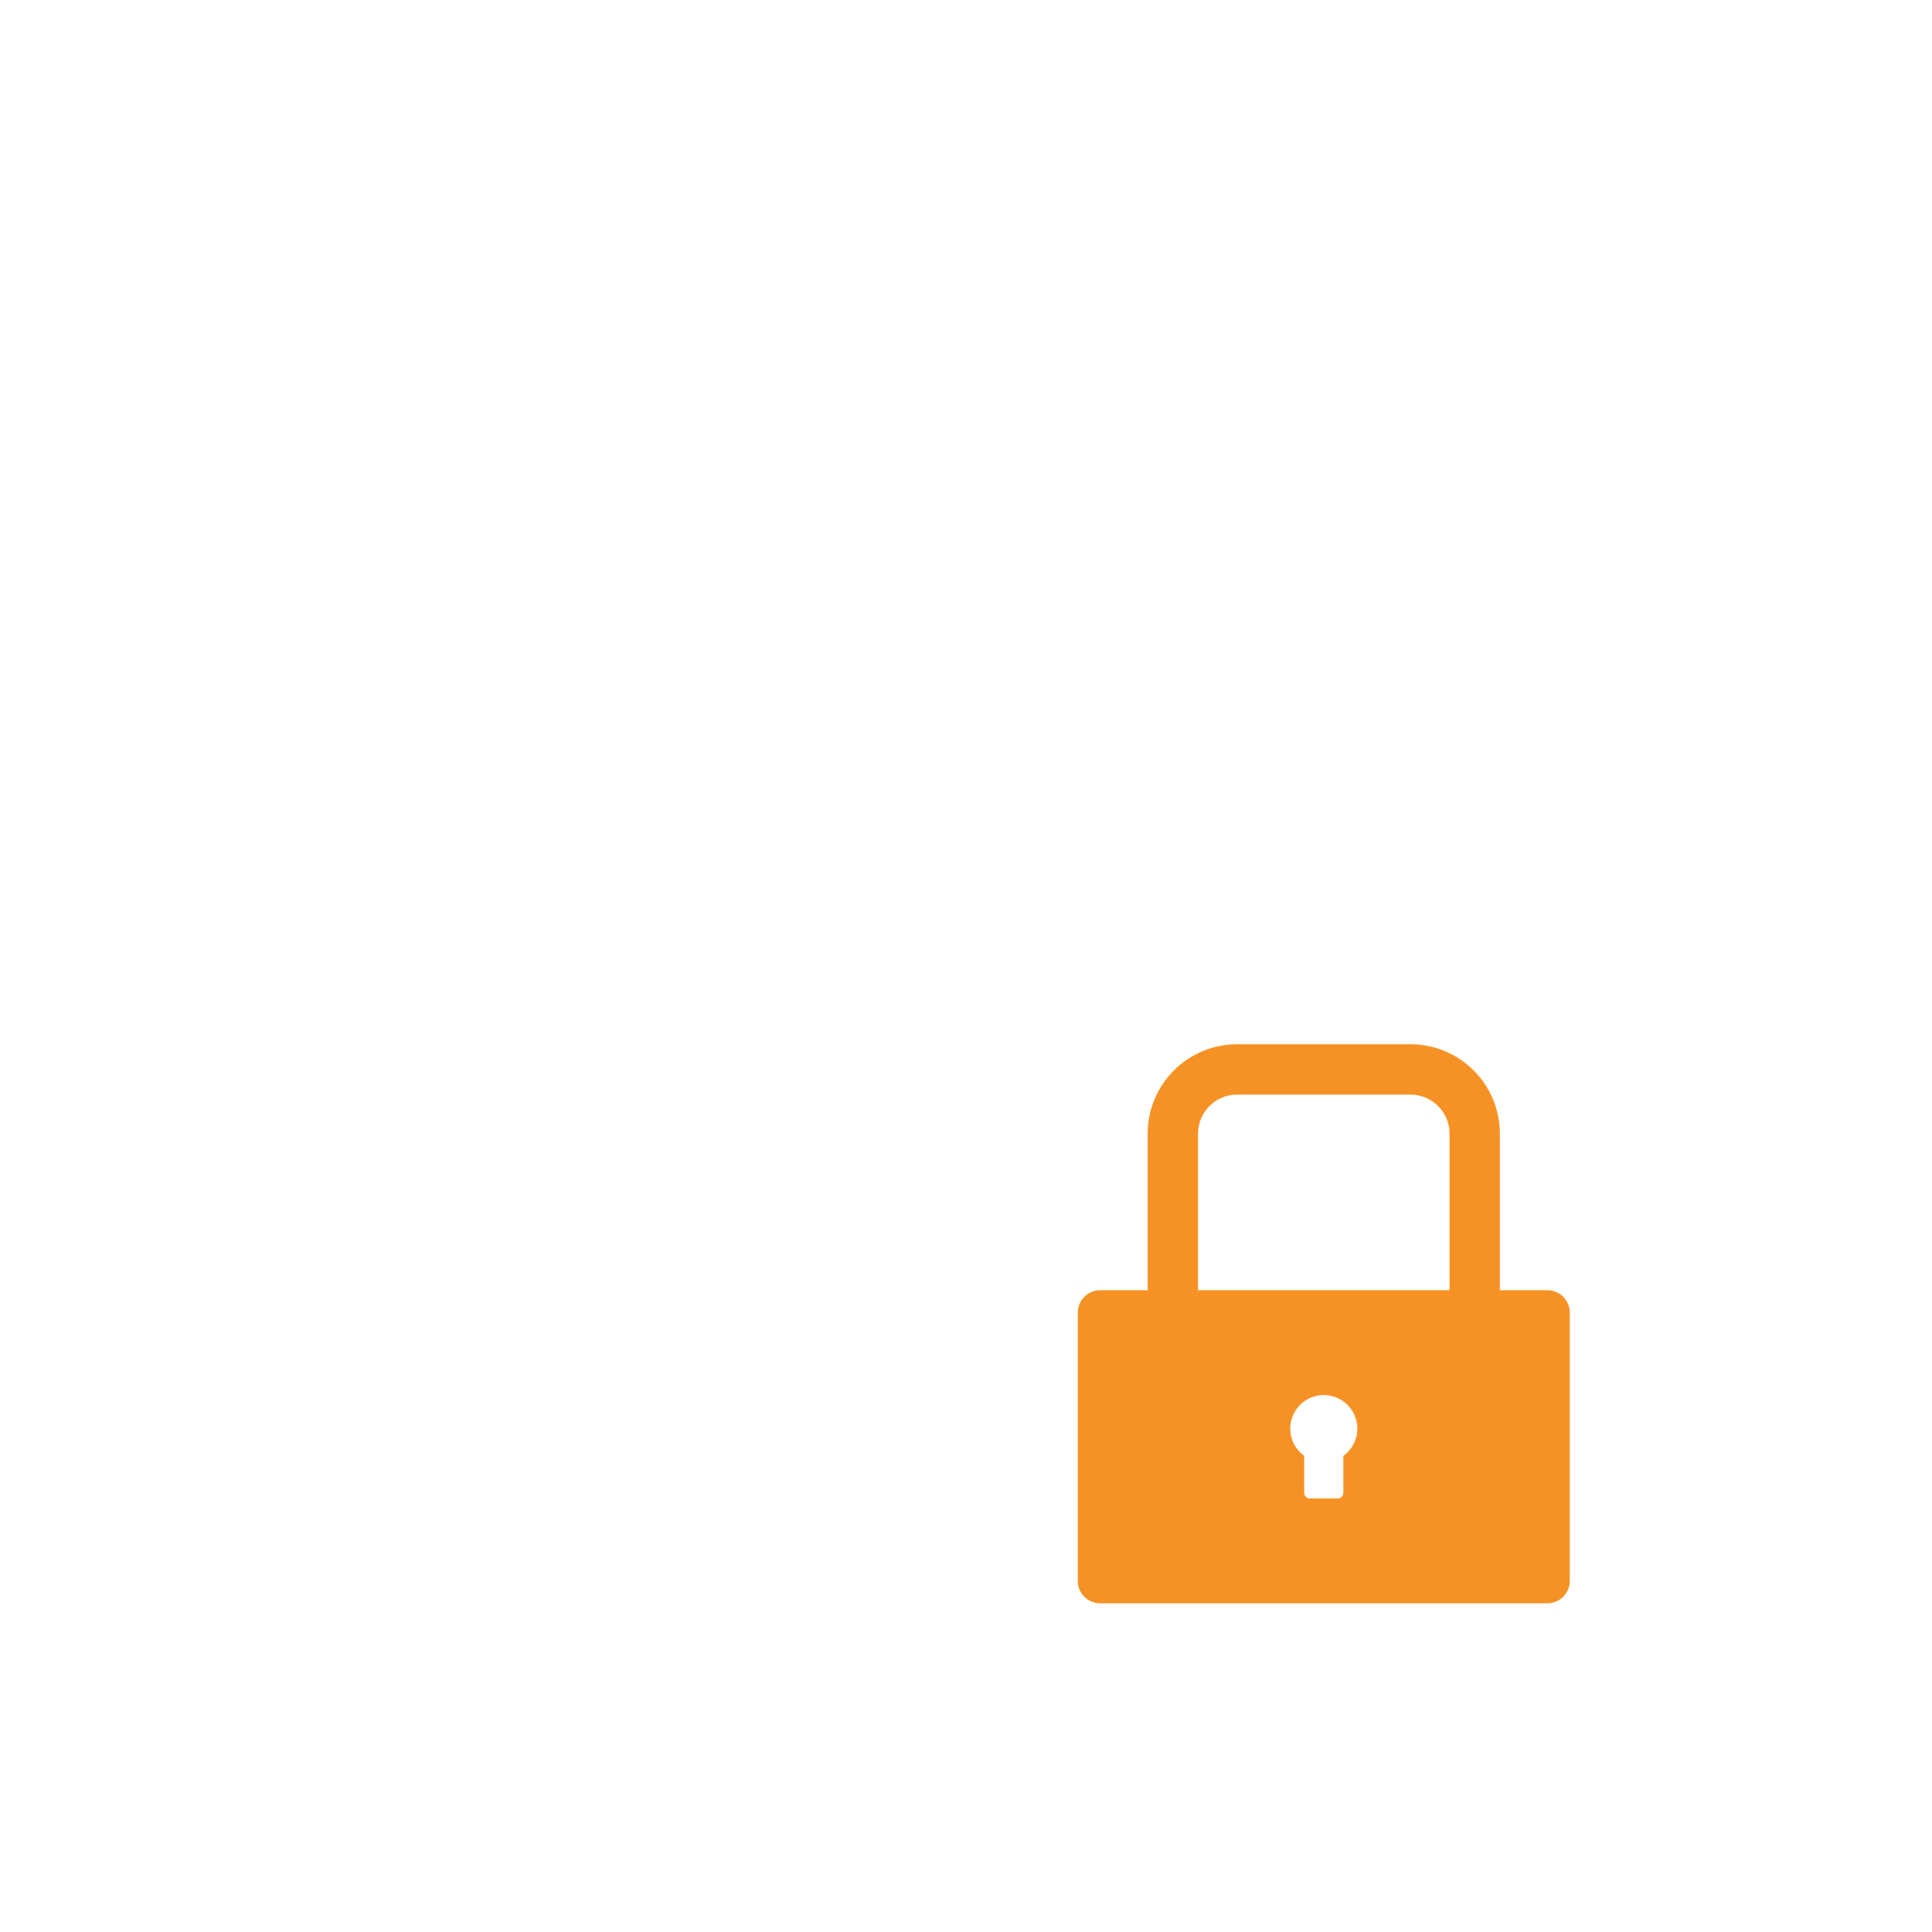 <svg width="108" height="108" viewBox="0 0 108 108" fill="none" xmlns="http://www.w3.org/2000/svg">
<g filter="url(#filter0_d)">
<g clip-path="url(#clip0)">
<path fill-rule="evenodd" clip-rule="evenodd" d="M91.5 18.75H16.5C14.842 18.75 13.253 19.409 12.081 20.581C10.909 21.753 10.25 23.342 10.25 25V75C10.25 76.658 10.909 78.247 12.081 79.419C13.253 80.591 14.842 81.25 16.5 81.25H91.5C93.158 81.25 94.747 80.591 95.919 79.419C97.091 78.247 97.75 76.658 97.75 75V25C97.75 23.342 97.091 21.753 95.919 20.581C94.747 19.409 93.158 18.75 91.5 18.75ZM16.5 12.5C13.185 12.5 10.005 13.817 7.661 16.161C5.317 18.505 4 21.685 4 25L4 75C4 78.315 5.317 81.495 7.661 83.839C10.005 86.183 13.185 87.5 16.5 87.5H91.5C94.815 87.5 97.995 86.183 100.339 83.839C102.683 81.495 104 78.315 104 75V25C104 21.685 102.683 18.505 100.339 16.161C97.995 13.817 94.815 12.5 91.5 12.5H16.5Z" fill="white"/>
<path d="M72.75 34.375C72.75 33.546 73.079 32.751 73.665 32.165C74.251 31.579 75.046 31.25 75.875 31.25H88.375C89.204 31.25 89.999 31.579 90.585 32.165C91.171 32.751 91.5 33.546 91.5 34.375V40.625C91.5 41.454 91.171 42.249 90.585 42.835C89.999 43.421 89.204 43.75 88.375 43.75H75.875C75.046 43.75 74.251 43.421 73.665 42.835C73.079 42.249 72.75 41.454 72.75 40.625V34.375ZM10.25 56.25H97.75V68.75H10.25V56.25Z" fill="white"/>
<path d="M86.5 68.125H83.844V59.375C83.844 56.613 81.606 54.375 78.844 54.375H69.156C66.394 54.375 64.156 56.613 64.156 59.375V68.125H61.5C60.809 68.125 60.25 68.684 60.25 69.375V84.375C60.25 85.066 60.809 85.625 61.5 85.625H86.5C87.191 85.625 87.75 85.066 87.75 84.375V69.375C87.75 68.684 87.191 68.125 86.5 68.125ZM75.094 77.383V79.453C75.094 79.625 74.953 79.766 74.781 79.766H73.219C73.047 79.766 72.906 79.625 72.906 79.453V77.383C72.584 77.151 72.343 76.823 72.219 76.447C72.095 76.07 72.093 75.663 72.215 75.285C72.336 74.907 72.575 74.578 72.895 74.344C73.216 74.11 73.603 73.984 74 73.984C74.397 73.984 74.784 74.11 75.105 74.344C75.425 74.578 75.664 74.907 75.785 75.285C75.907 75.663 75.905 76.07 75.781 76.447C75.657 76.823 75.416 77.151 75.094 77.383ZM81.031 68.125H66.969V59.375C66.969 58.168 67.949 57.188 69.156 57.188H78.844C80.051 57.188 81.031 58.168 81.031 59.375V68.125Z" fill="#F69225"/>
</g>
</g>
<defs>
<filter id="filter0_d" x="0" y="0" width="108" height="108" filterUnits="userSpaceOnUse" color-interpolation-filters="sRGB">
<feFlood flood-opacity="0" result="BackgroundImageFix"/>
<feColorMatrix in="SourceAlpha" type="matrix" values="0 0 0 0 0 0 0 0 0 0 0 0 0 0 0 0 0 0 127 0"/>
<feOffset dy="4"/>
<feGaussianBlur stdDeviation="2"/>
<feColorMatrix type="matrix" values="0 0 0 0 0 0 0 0 0 0 0 0 0 0 0 0 0 0 0.25 0"/>
<feBlend mode="normal" in2="BackgroundImageFix" result="effect1_dropShadow"/>
<feBlend mode="normal" in="SourceGraphic" in2="effect1_dropShadow" result="shape"/>
</filter>
<clipPath id="clip0">
<rect width="100" height="100" fill="white" transform="translate(4)"/>
</clipPath>
</defs>
</svg>
